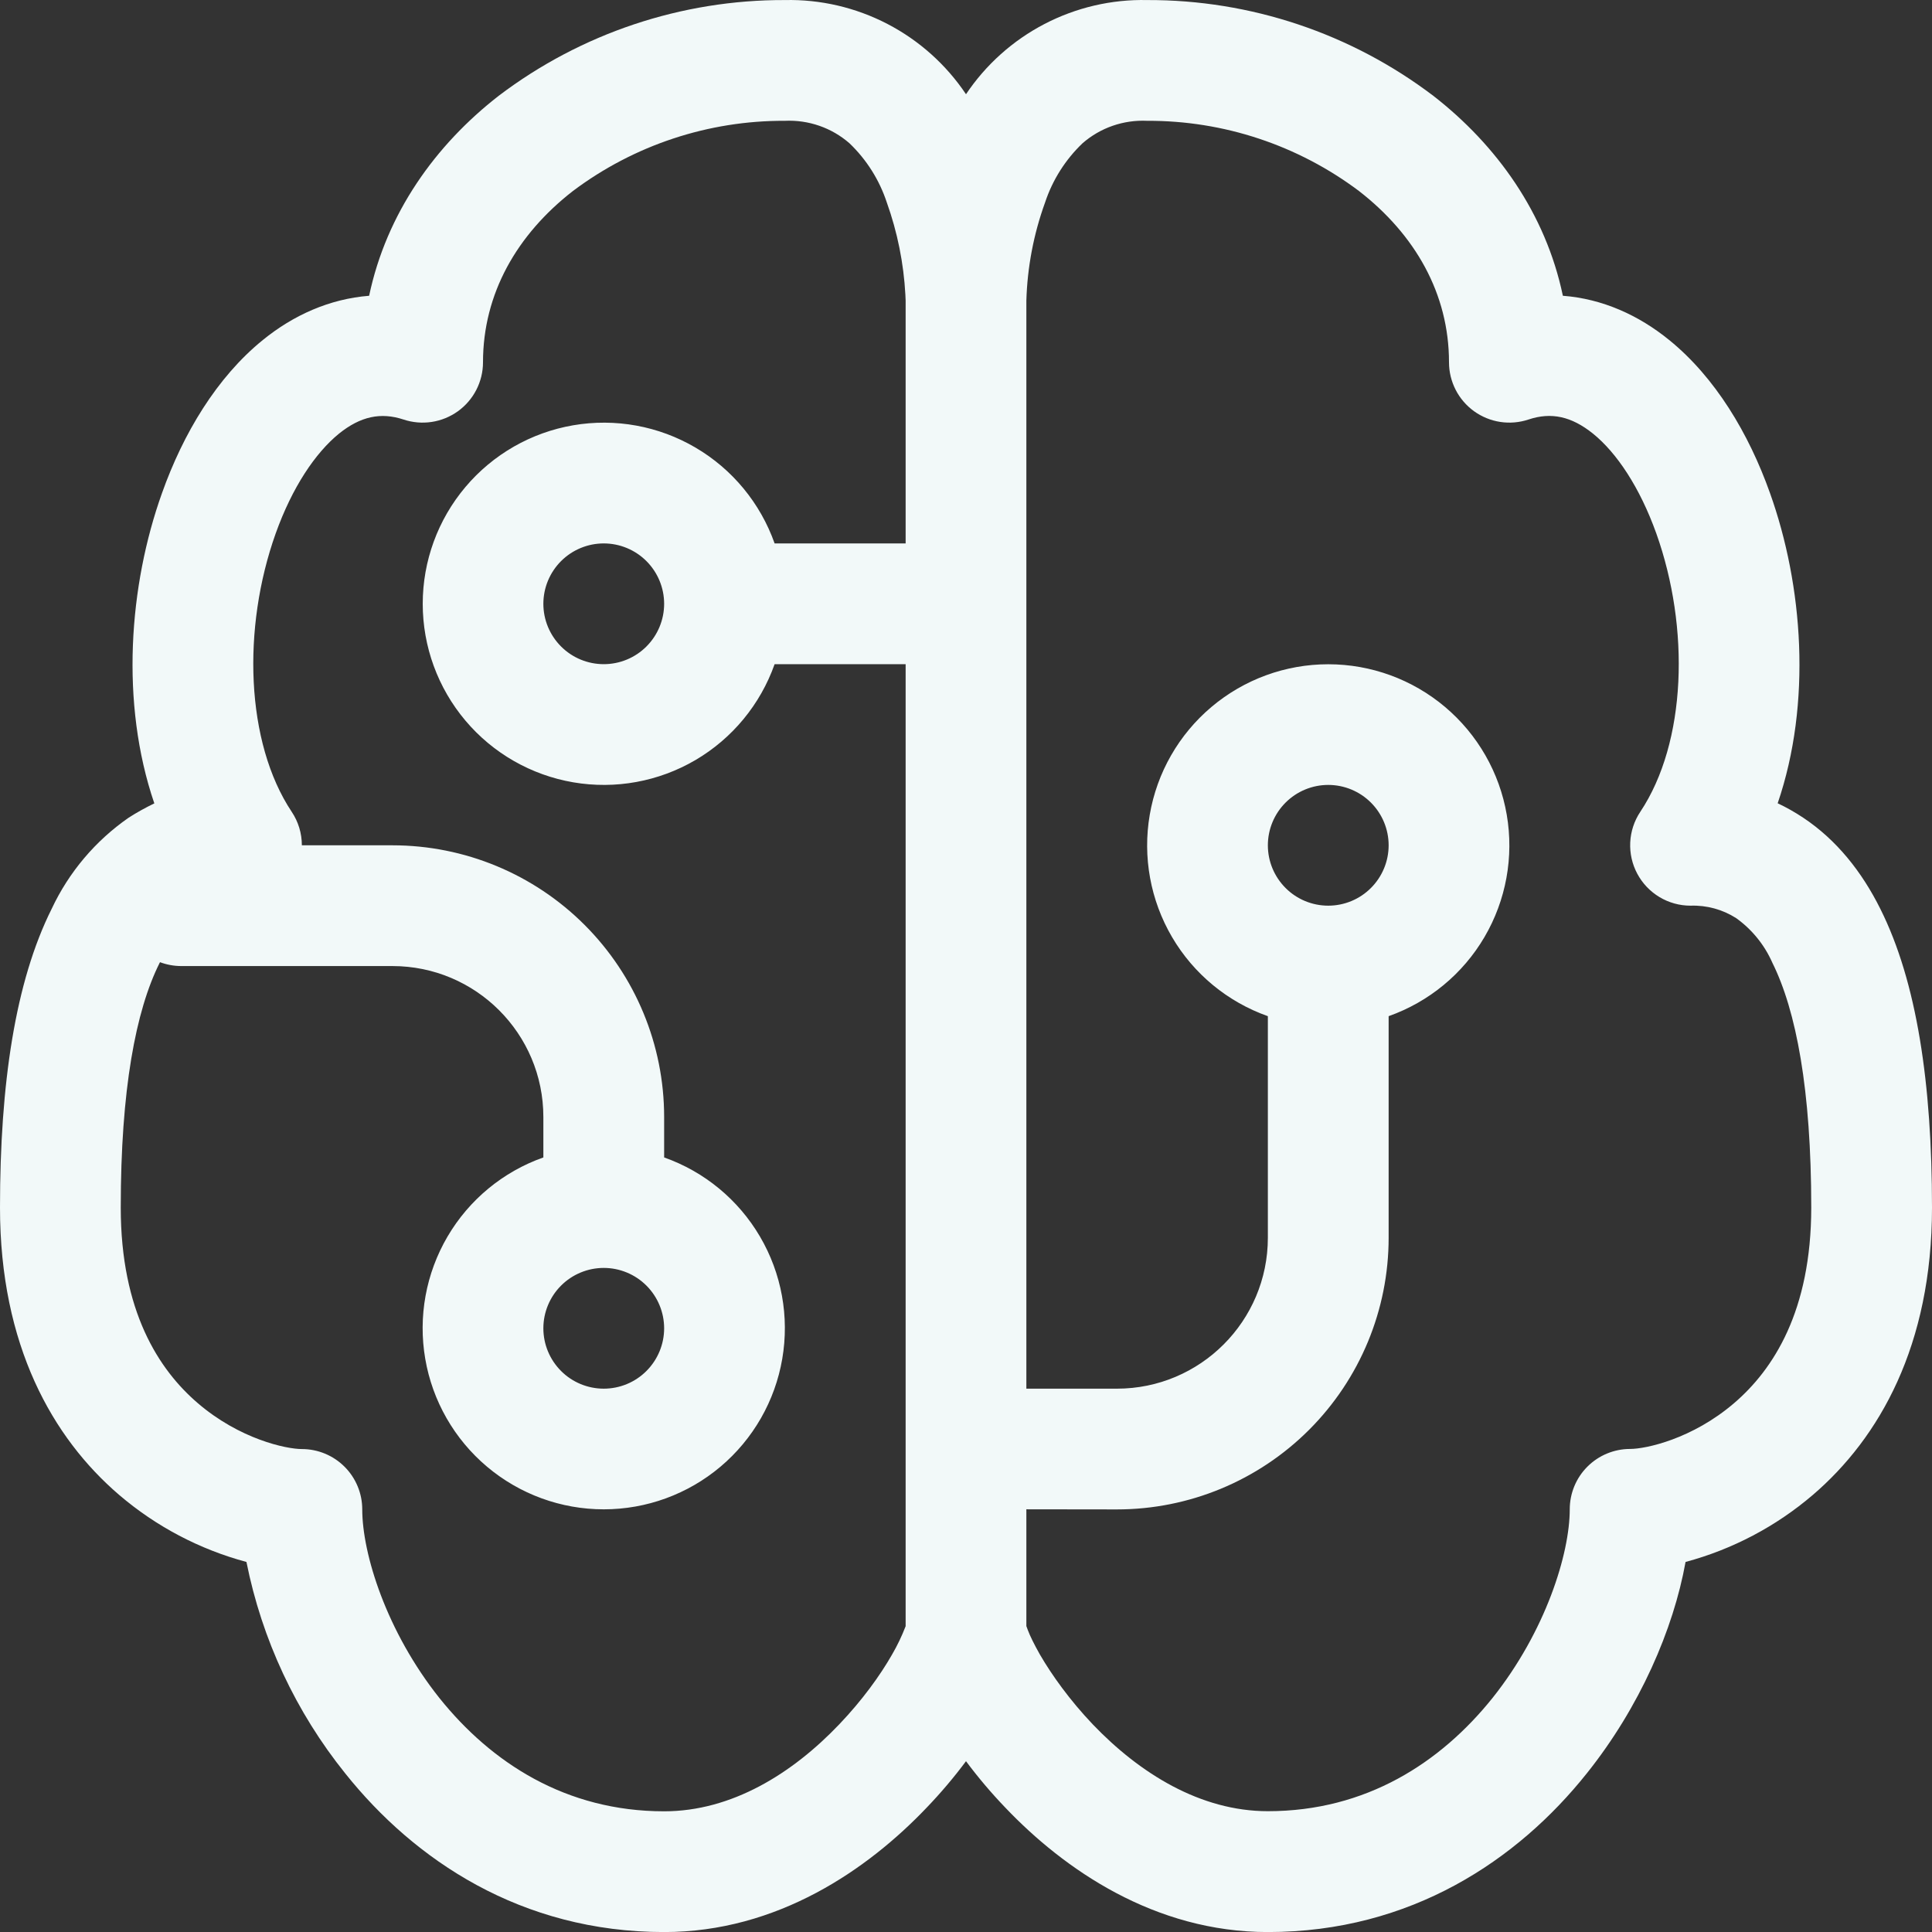<svg width="66" height="66" viewBox="0 0 66 66" fill="none" xmlns="http://www.w3.org/2000/svg">
<rect x="0" y="0" width="66" height="66" fill="#333333" stroke="none"/>
<path d="M17.036 3.273C19.848 1.14 23.283 -0.01 26.812 0.002C28.031 -0.025 29.236 0.257 30.318 0.819C31.399 1.381 32.322 2.207 33 3.219C33.678 2.207 34.601 1.381 35.682 0.819C36.764 0.257 37.969 -0.025 39.188 0.002C42.717 -0.01 46.152 1.14 48.964 3.273C51.129 4.956 52.8 7.286 53.39 10.104C54.743 10.207 55.98 10.768 57.02 11.614C58.596 12.892 59.742 14.81 60.464 16.84C61.594 19.996 61.9 24.017 60.728 27.441C61.025 27.581 61.317 27.746 61.603 27.936C62.737 28.691 63.599 29.772 64.234 31.046C65.484 33.542 66 37.024 66 41.252C66 45.958 64.206 49.118 61.929 51.069C60.668 52.147 59.182 52.929 57.581 53.359C57.168 55.66 56.013 58.325 54.203 60.586C51.851 63.535 48.205 66.002 43.312 66.002C39.435 66.002 36.349 63.857 34.345 61.753C33.864 61.252 33.414 60.722 33 60.165C32.586 60.722 32.136 61.252 31.655 61.753C29.651 63.857 26.569 66.002 22.688 66.002C17.795 66.002 14.153 63.535 11.797 60.586C10.106 58.484 8.947 56.005 8.419 53.359C6.818 52.929 5.332 52.147 4.071 51.069C1.794 49.118 0 45.954 0 41.252C0 37.024 0.52 33.538 1.766 31.046C2.353 29.794 3.261 28.72 4.397 27.932C4.679 27.752 4.971 27.59 5.272 27.445C4.1 24.013 4.405 19.996 5.536 16.84C6.258 14.81 7.404 12.892 8.98 11.614C10.02 10.768 11.257 10.211 12.61 10.104C13.204 7.286 14.871 4.956 17.036 3.273ZM30.938 10.273L30.929 10.067C30.871 8.991 30.657 7.929 30.294 6.915C30.041 6.147 29.603 5.453 29.019 4.894C28.41 4.363 27.619 4.089 26.812 4.127C24.201 4.115 21.657 4.958 19.569 6.527C17.655 8.017 16.5 10.034 16.5 12.377C16.5 12.703 16.422 13.025 16.273 13.316C16.124 13.607 15.908 13.858 15.643 14.049C15.378 14.239 15.071 14.365 14.748 14.414C14.426 14.463 14.096 14.435 13.786 14.332C13.01 14.076 12.317 14.221 11.579 14.815C10.77 15.475 9.982 16.646 9.417 18.226C8.267 21.452 8.386 25.358 9.966 27.734C10.192 28.072 10.312 28.47 10.312 28.877H13.406C15.868 28.877 18.229 29.855 19.969 31.595C21.71 33.336 22.688 35.696 22.688 38.158V39.54C24.064 40.026 25.224 40.984 25.962 42.243C26.701 43.502 26.97 44.981 26.723 46.42C26.477 47.858 25.729 49.163 24.613 50.104C23.497 51.045 22.085 51.561 20.625 51.561C19.165 51.561 17.753 51.045 16.637 50.104C15.521 49.163 14.773 47.858 14.527 46.42C14.28 44.981 14.55 43.502 15.288 42.243C16.026 40.984 17.186 40.026 18.562 39.54V38.158C18.562 35.312 16.253 33.002 13.406 33.002H6.188C5.941 33.001 5.696 32.956 5.466 32.87L5.453 32.894C4.636 34.524 4.125 37.23 4.125 41.252C4.125 44.795 5.424 46.791 6.757 47.934C8.188 49.163 9.776 49.502 10.312 49.502C10.86 49.502 11.384 49.719 11.771 50.106C12.158 50.493 12.375 51.017 12.375 51.564C12.375 53.082 13.2 55.735 15.015 58.012C16.785 60.218 19.33 61.877 22.688 61.877C24.997 61.877 27.068 60.586 28.669 58.907C29.457 58.082 30.071 57.228 30.471 56.527C30.653 56.215 30.809 55.89 30.938 55.553V22.689H26.462C25.975 24.065 25.018 25.225 23.759 25.964C22.5 26.702 21.02 26.972 19.582 26.725C18.143 26.478 16.838 25.731 15.898 24.615C14.957 23.499 14.441 22.086 14.441 20.627C14.441 19.167 14.957 17.755 15.898 16.639C16.838 15.523 18.143 14.775 19.582 14.528C21.02 14.281 22.5 14.551 23.759 15.29C25.018 16.028 25.975 17.188 26.462 18.564H30.938V10.273ZM35.062 51.56V55.549L35.112 55.685C35.189 55.891 35.327 56.17 35.525 56.522C35.933 57.224 36.543 58.078 37.327 58.903C38.932 60.581 41.007 61.873 43.312 61.873C46.67 61.873 49.215 60.214 50.985 58.007C52.8 55.73 53.625 53.078 53.625 51.56C53.625 51.013 53.842 50.488 54.229 50.102C54.616 49.715 55.141 49.498 55.688 49.498C56.224 49.498 57.812 49.159 59.243 47.93C60.576 46.787 61.875 44.791 61.875 41.248C61.875 37.226 61.359 34.524 60.547 32.89C60.279 32.28 59.851 31.752 59.309 31.364C58.844 31.068 58.301 30.92 57.75 30.939C57.377 30.939 57.011 30.838 56.691 30.646C56.371 30.454 56.109 30.179 55.933 29.85C55.757 29.521 55.673 29.151 55.691 28.778C55.709 28.405 55.827 28.045 56.034 27.734C57.618 25.358 57.733 21.452 56.583 18.226C56.017 16.646 55.23 15.47 54.421 14.815C53.683 14.221 52.99 14.072 52.214 14.332C51.904 14.435 51.574 14.463 51.252 14.414C50.929 14.365 50.622 14.239 50.357 14.049C50.092 13.858 49.876 13.607 49.727 13.316C49.578 13.025 49.5 12.703 49.5 12.377C49.5 10.034 48.345 8.017 46.427 6.527C44.34 4.959 41.798 4.116 39.188 4.127C38.38 4.089 37.59 4.363 36.981 4.894C36.396 5.453 35.956 6.147 35.702 6.915C35.311 7.993 35.095 9.127 35.062 10.273V47.439H38.156C41.002 47.439 43.312 45.129 43.312 42.283V34.714C41.936 34.227 40.776 33.27 40.038 32.011C39.3 30.752 39.03 29.272 39.277 27.834C39.523 26.395 40.271 25.09 41.387 24.149C42.503 23.208 43.915 22.692 45.375 22.692C46.835 22.692 48.247 23.208 49.363 24.149C50.479 25.09 51.227 26.395 51.473 27.834C51.72 29.272 51.45 30.752 50.712 32.011C49.974 33.27 48.814 34.227 47.438 34.714V42.283C47.438 44.745 46.46 47.105 44.719 48.846C42.978 50.586 40.618 51.564 38.156 51.564L35.062 51.56ZM18.562 20.627C18.562 21.174 18.78 21.698 19.167 22.085C19.553 22.472 20.078 22.689 20.625 22.689C21.172 22.689 21.697 22.472 22.083 22.085C22.47 21.698 22.688 21.174 22.688 20.627C22.688 20.08 22.47 19.555 22.083 19.168C21.697 18.782 21.172 18.564 20.625 18.564C20.078 18.564 19.553 18.782 19.167 19.168C18.78 19.555 18.562 20.08 18.562 20.627ZM45.375 30.939C45.922 30.939 46.447 30.722 46.833 30.335C47.22 29.948 47.438 29.424 47.438 28.877C47.438 28.33 47.22 27.805 46.833 27.418C46.447 27.032 45.922 26.814 45.375 26.814C44.828 26.814 44.303 27.032 43.917 27.418C43.53 27.805 43.312 28.33 43.312 28.877C43.312 29.424 43.53 29.948 43.917 30.335C44.303 30.722 44.828 30.939 45.375 30.939ZM20.625 43.314C20.078 43.314 19.553 43.532 19.167 43.918C18.78 44.305 18.562 44.83 18.562 45.377C18.562 45.924 18.78 46.448 19.167 46.835C19.553 47.222 20.078 47.439 20.625 47.439C21.172 47.439 21.697 47.222 22.083 46.835C22.47 46.448 22.688 45.924 22.688 45.377C22.688 44.83 22.47 44.305 22.083 43.918C21.697 43.532 21.172 43.314 20.625 43.314Z" fill="#F2F9F9"/>
</svg>
